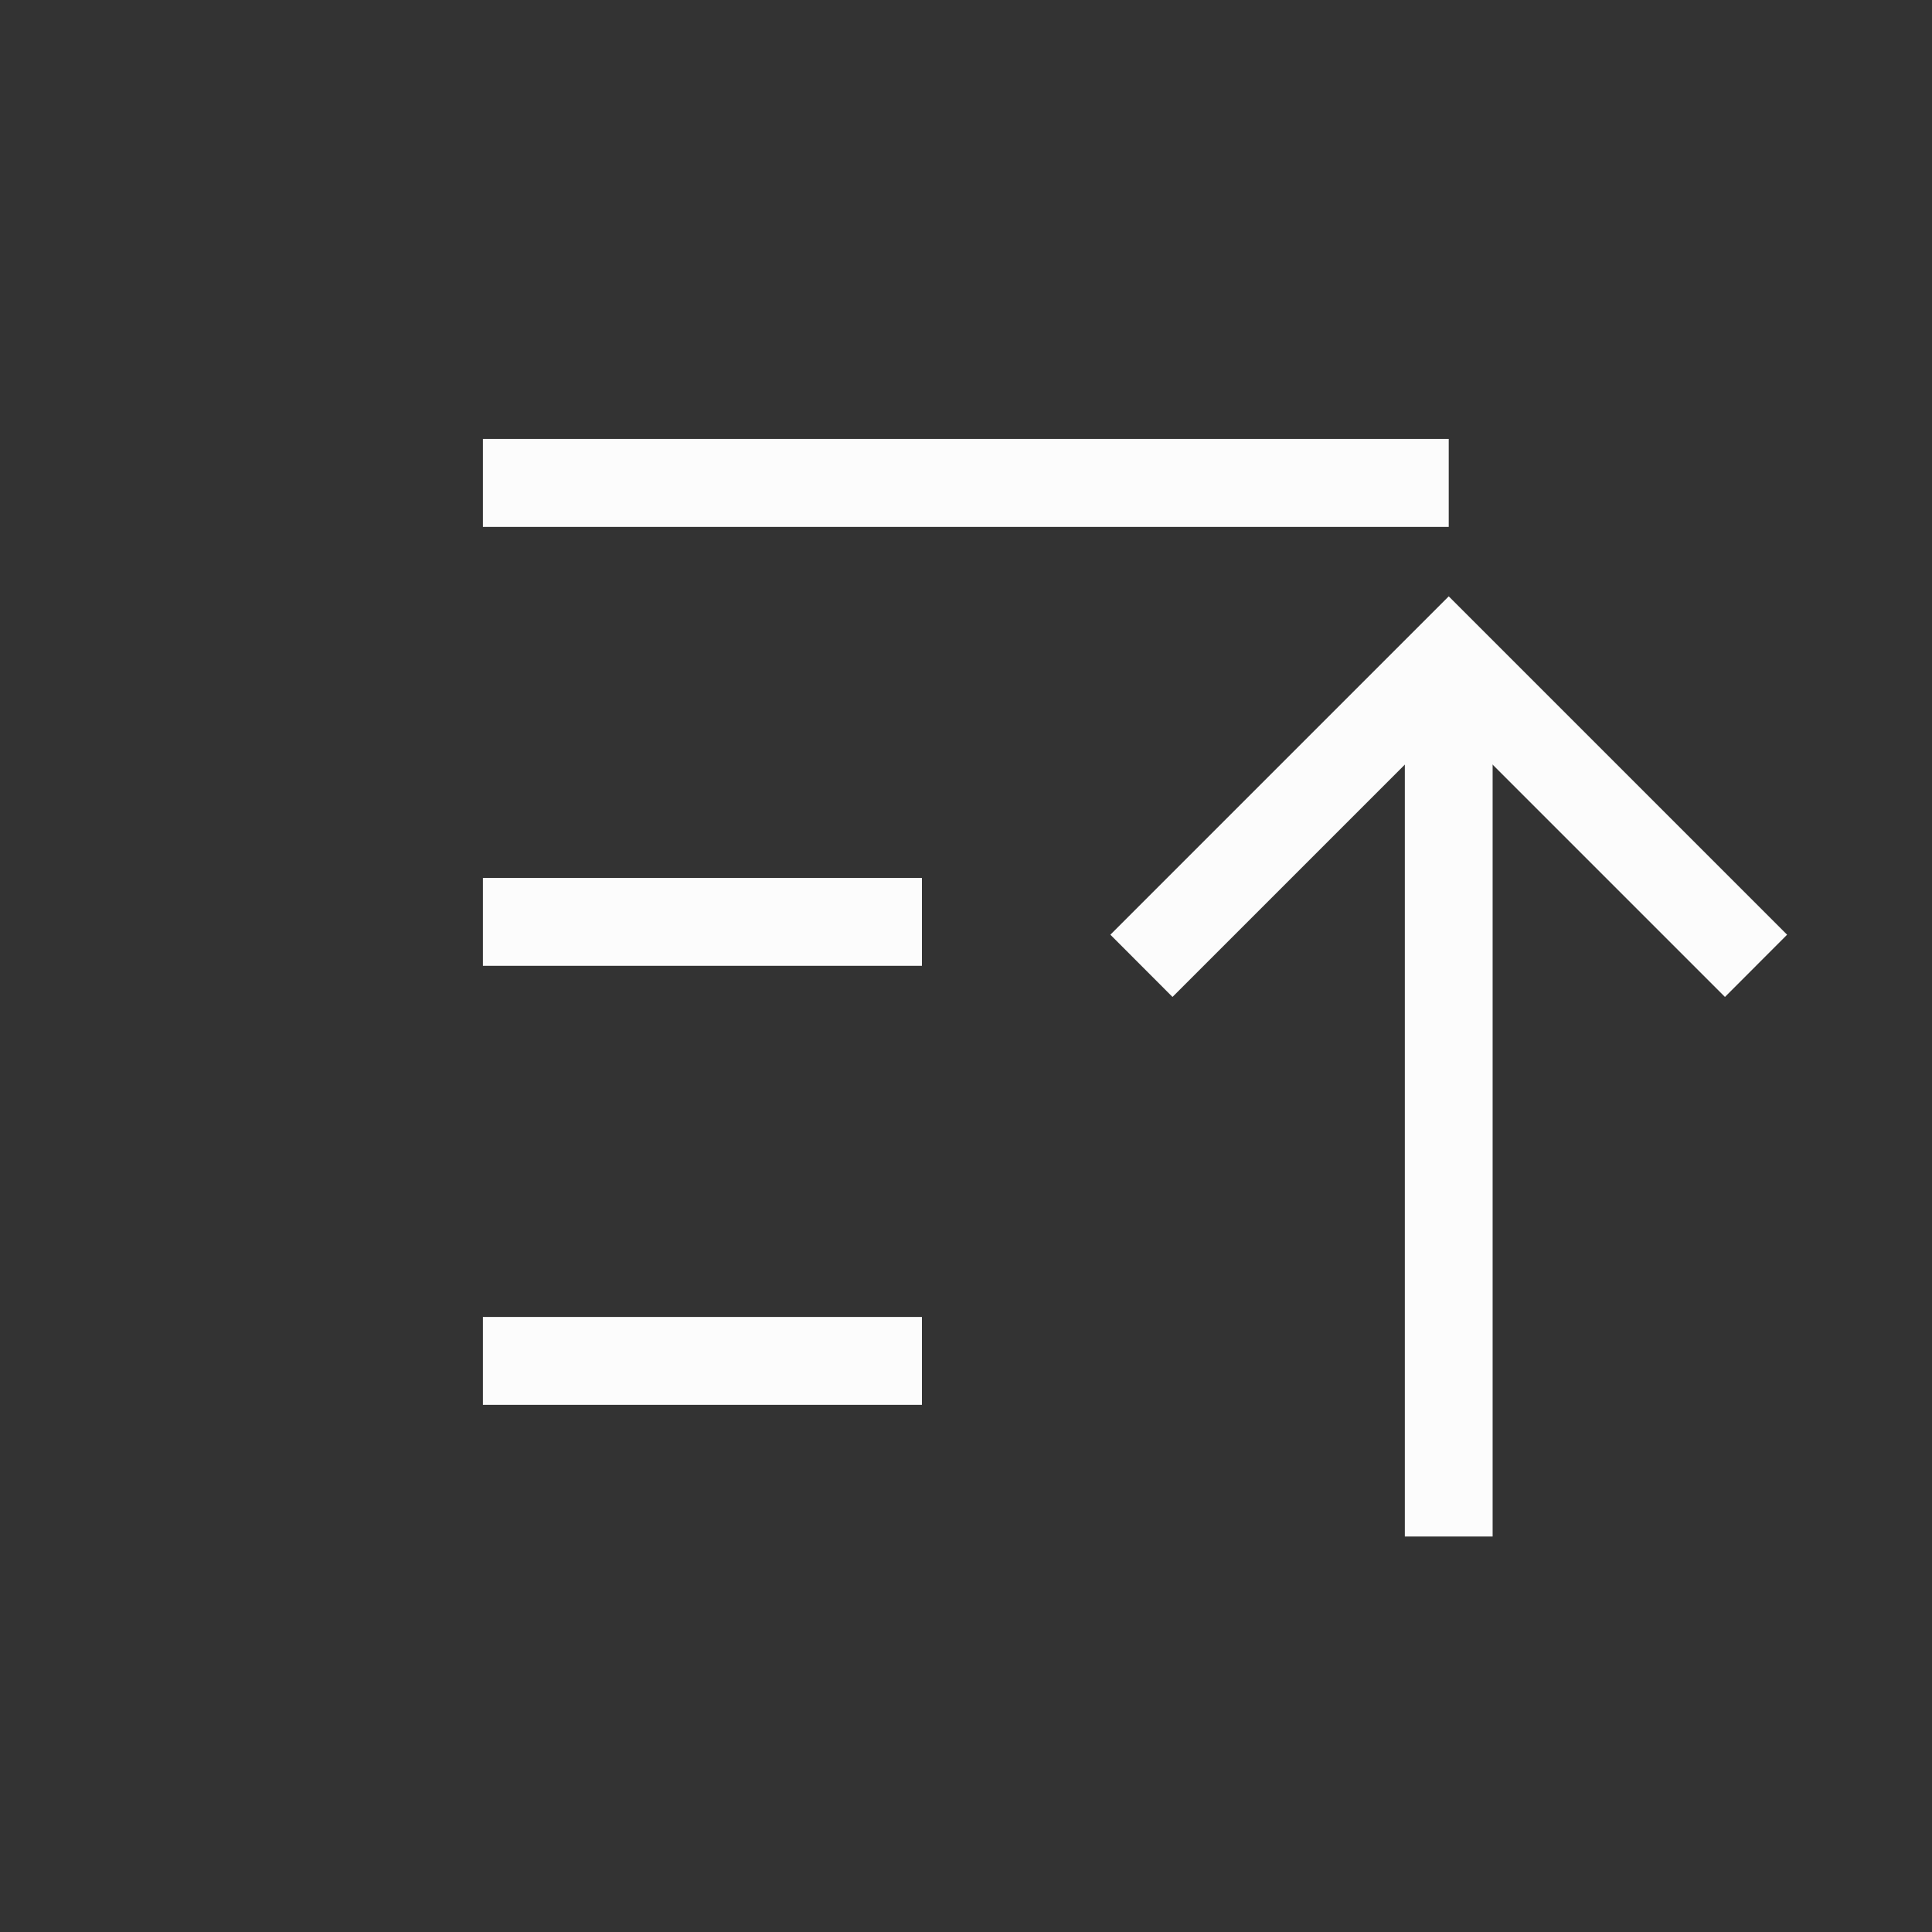 <?xml version='1.0' encoding='UTF-8' standalone='no'?>
<svg baseProfile="tiny" height="5.821mm" version="1.2" viewBox="0 0 22 22" width="5.821mm" xmlns="http://www.w3.org/2000/svg" xmlns:xlink="http://www.w3.org/1999/xlink">
    <rect x="0" y="0" width="22" height="22" fill="#333333" stroke="none"/>
    <style id="current-color-scheme" type="text/css">.ColorScheme-Text {color:#fcfcfc;}</style>
    <title>Qt SVG Document</title>
    <desc>Auto-generated by Klassy window decoration</desc>
    <defs/>
    <g fill="none" fill-rule="evenodd" stroke="black" stroke-linecap="square" stroke-linejoin="bevel" stroke-width="1">
        <g class="ColorScheme-Text" fill="currentColor" fill-opacity="1" font-family="Noto Sans" font-size="13.333" font-style="normal" font-weight="400" stroke="none" transform="matrix(1.222,0,0,1.222,0,0)">
            <path d="M4.5,12.272 L8.591,12.272 L8.591,13.091 L4.5,13.091 L4.5,12.272" fill-rule="nonzero" vector-effect="none"/>
            <path d="M4.5,8.181 L8.591,8.181 L8.591,9 L4.5,9 L4.5,8.181" fill-rule="nonzero" vector-effect="none"/>
            <path d="M4.5,4.09 L13.5,4.09 L13.5,4.91 L4.5,4.91 L4.5,4.09" fill-rule="nonzero" vector-effect="none"/>
            <path d="M13.909,6.136 L13.909,14.318 L13.091,14.318 L13.091,6.136 L13.909,6.136" fill-rule="nonzero" vector-effect="none"/>
            <path d="M10.347,8.71 L13.21,5.847 L13.5,5.557 L13.79,5.847 L16.653,8.71 L16.074,9.29 L13.21,6.426 L13.5,6.136 L13.79,6.426 L10.926,9.29 L10.347,8.71" fill-rule="nonzero" vector-effect="none"/>
        </g>
    </g>
</svg>
